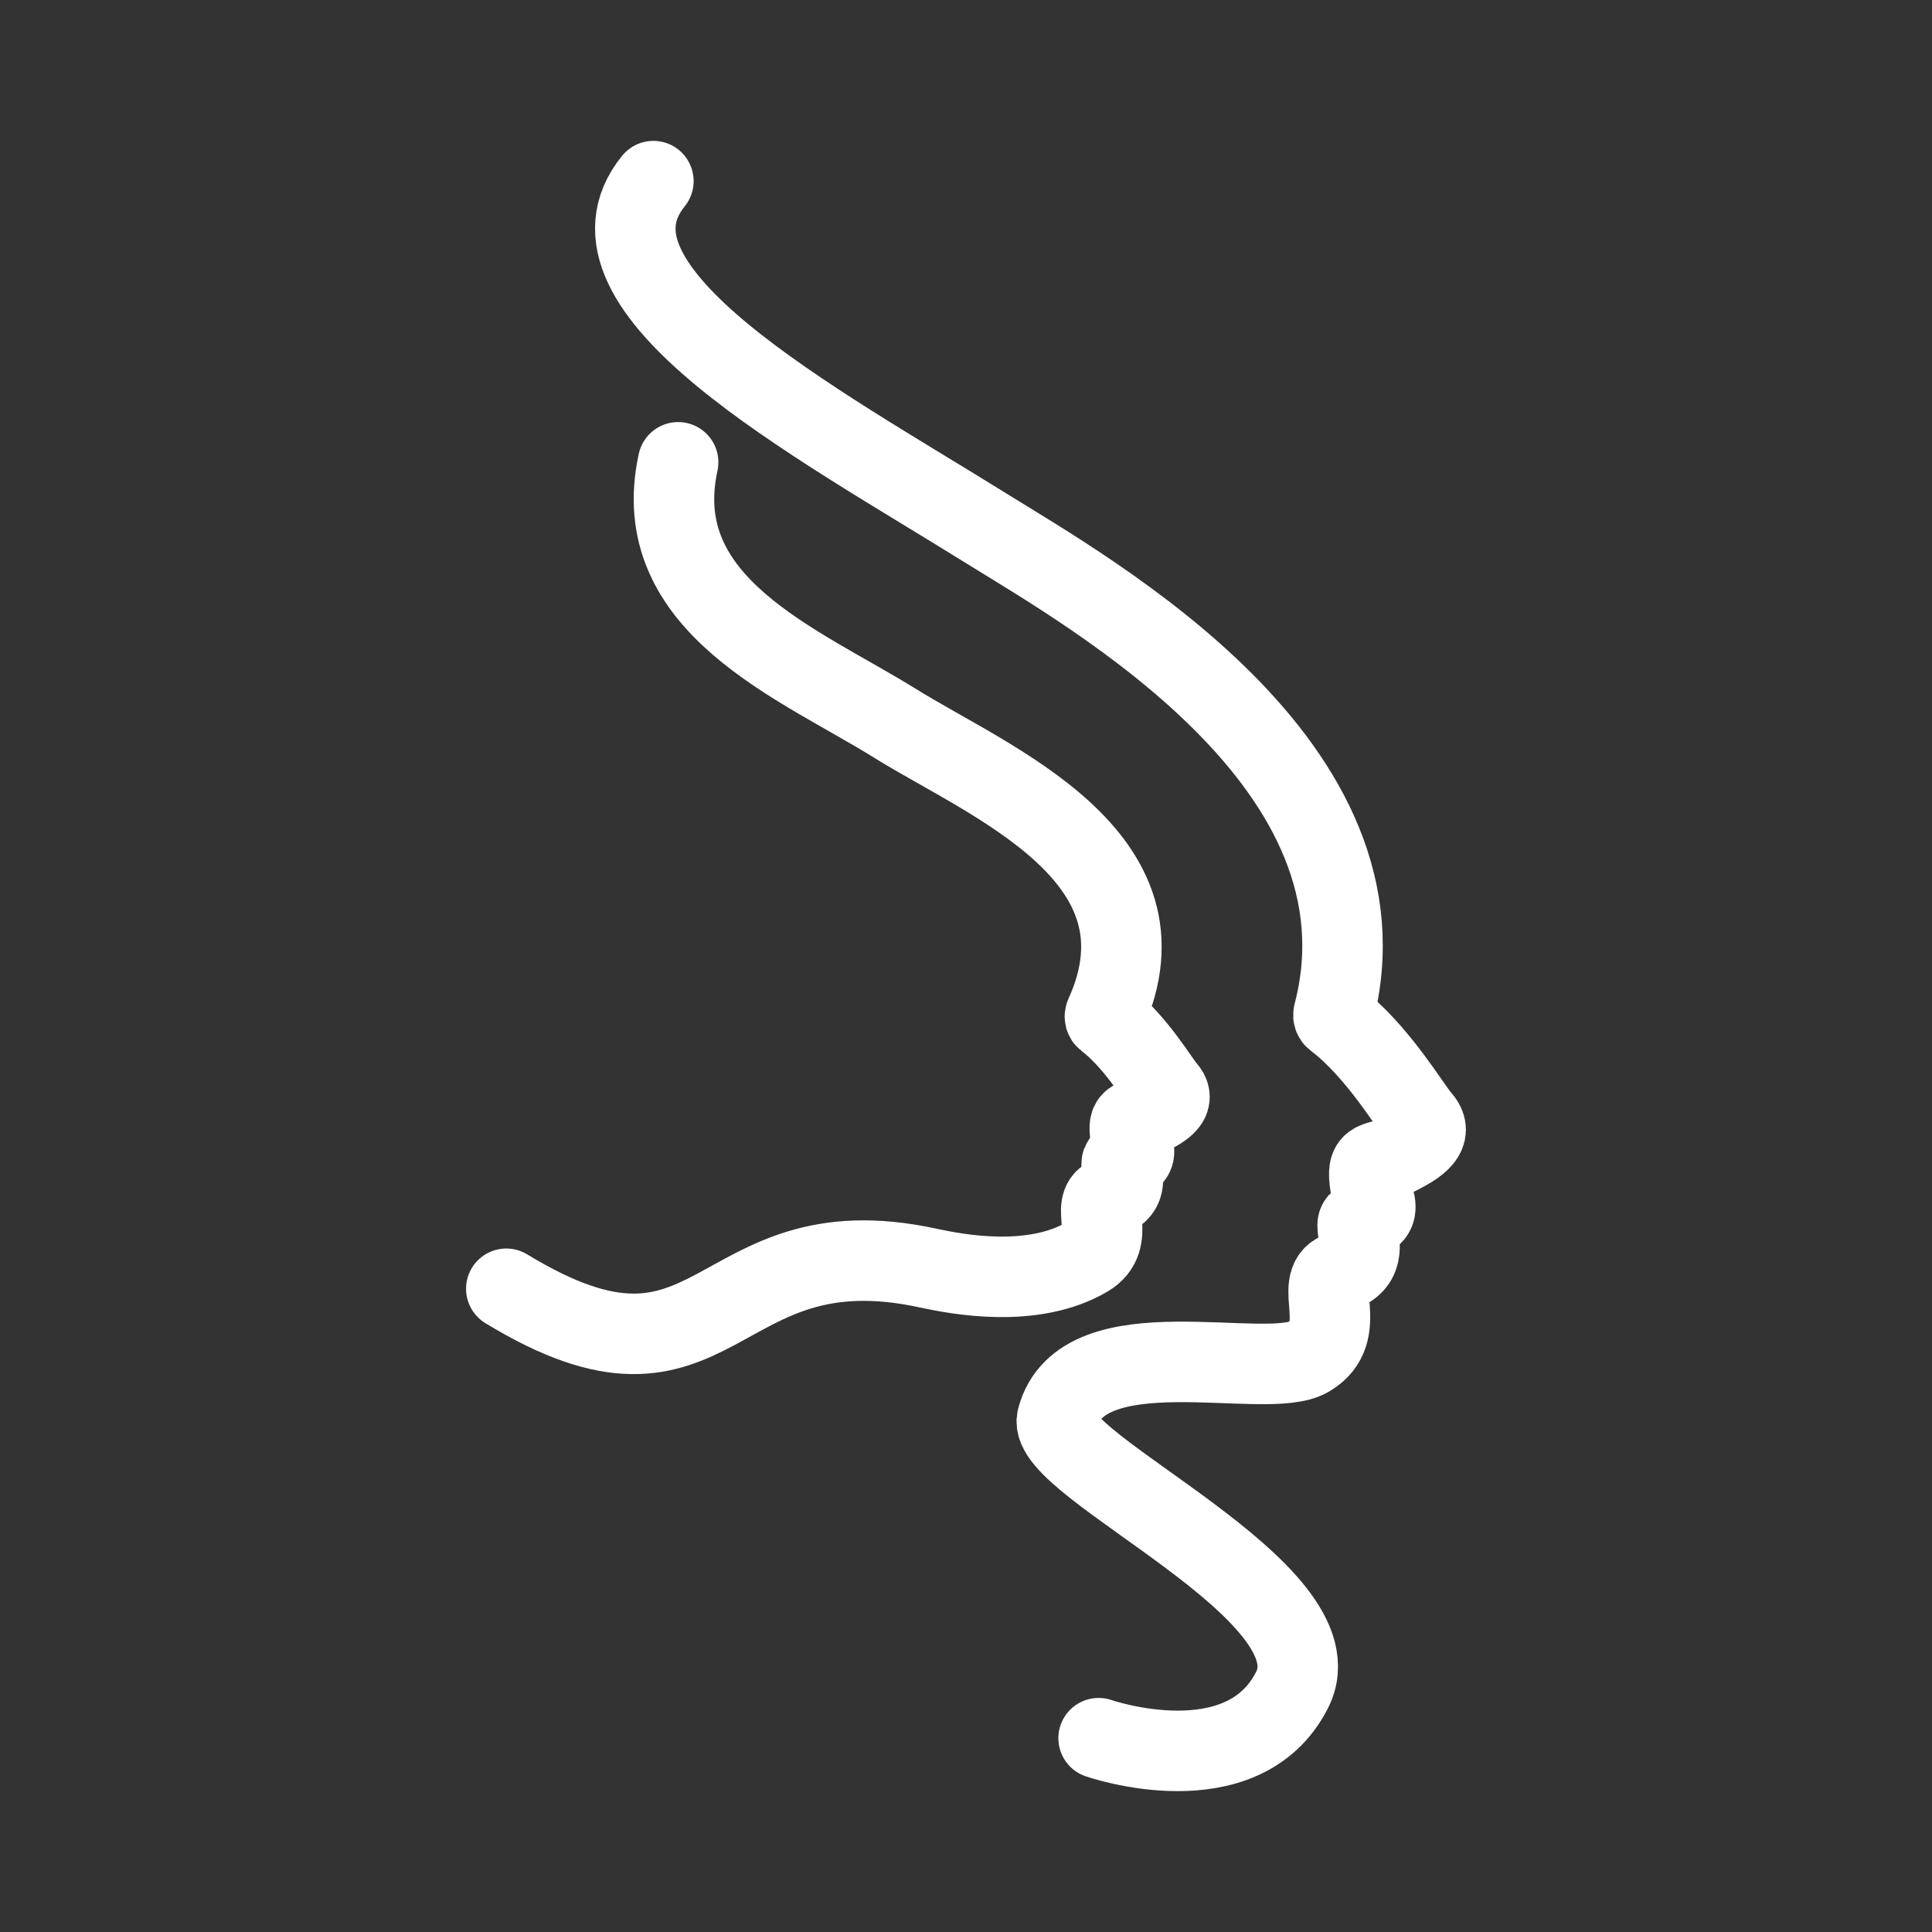 <?xml version="1.0" encoding="UTF-8"?><svg id="a" xmlns="http://www.w3.org/2000/svg" viewBox="0 0 48 48"><rect x="0" y="0" width="48" height="48" fill="#333333" stroke="none"/><defs><style>.b{stroke-width:2px;fill:none;stroke:#fff;stroke-linecap:round;stroke-linejoin:round;}</style></defs><path class="b" d="M16.233,4.5c-2.177,2.686,4.047,5.999,8.23,8.602,2.691,1.674,10.283,5.909,8.669,12.091-.011.043.004.09.04.117,1.044.788,1.856,2.183,2.121,2.484.271.306.122.559-.577.902-.577.283-.823,0-.636.945.328.768-.35.537-.35.796,0,.361.262.919-.443,1.166-.704.247.288,1.482-.772,2.107-1.06.625-5.638-.799-6.25,1.534-.307,1.17,7.073,4.296,5.838,6.739-1.235,2.443-4.808,1.202-4.808,1.202"/><path class="b" d="M16.848,11.486c-.779,3.555,3.016,5.008,5.386,6.483,2.359,1.468,7.022,3.301,5.224,7.253-.015.033-.006.074.023.096.731.556,1.299,1.532,1.485,1.743.191.216.086.393-.406.635-.406.199-.58,0-.448.665.231.541-.246.378-.246.56,0,.254.184.647-.311.821-.496.174.203,1.043-.544,1.483-1.348.795-3.222.438-3.96.278-5.407-1.169-5.163,3.751-10.472.516"/></svg>